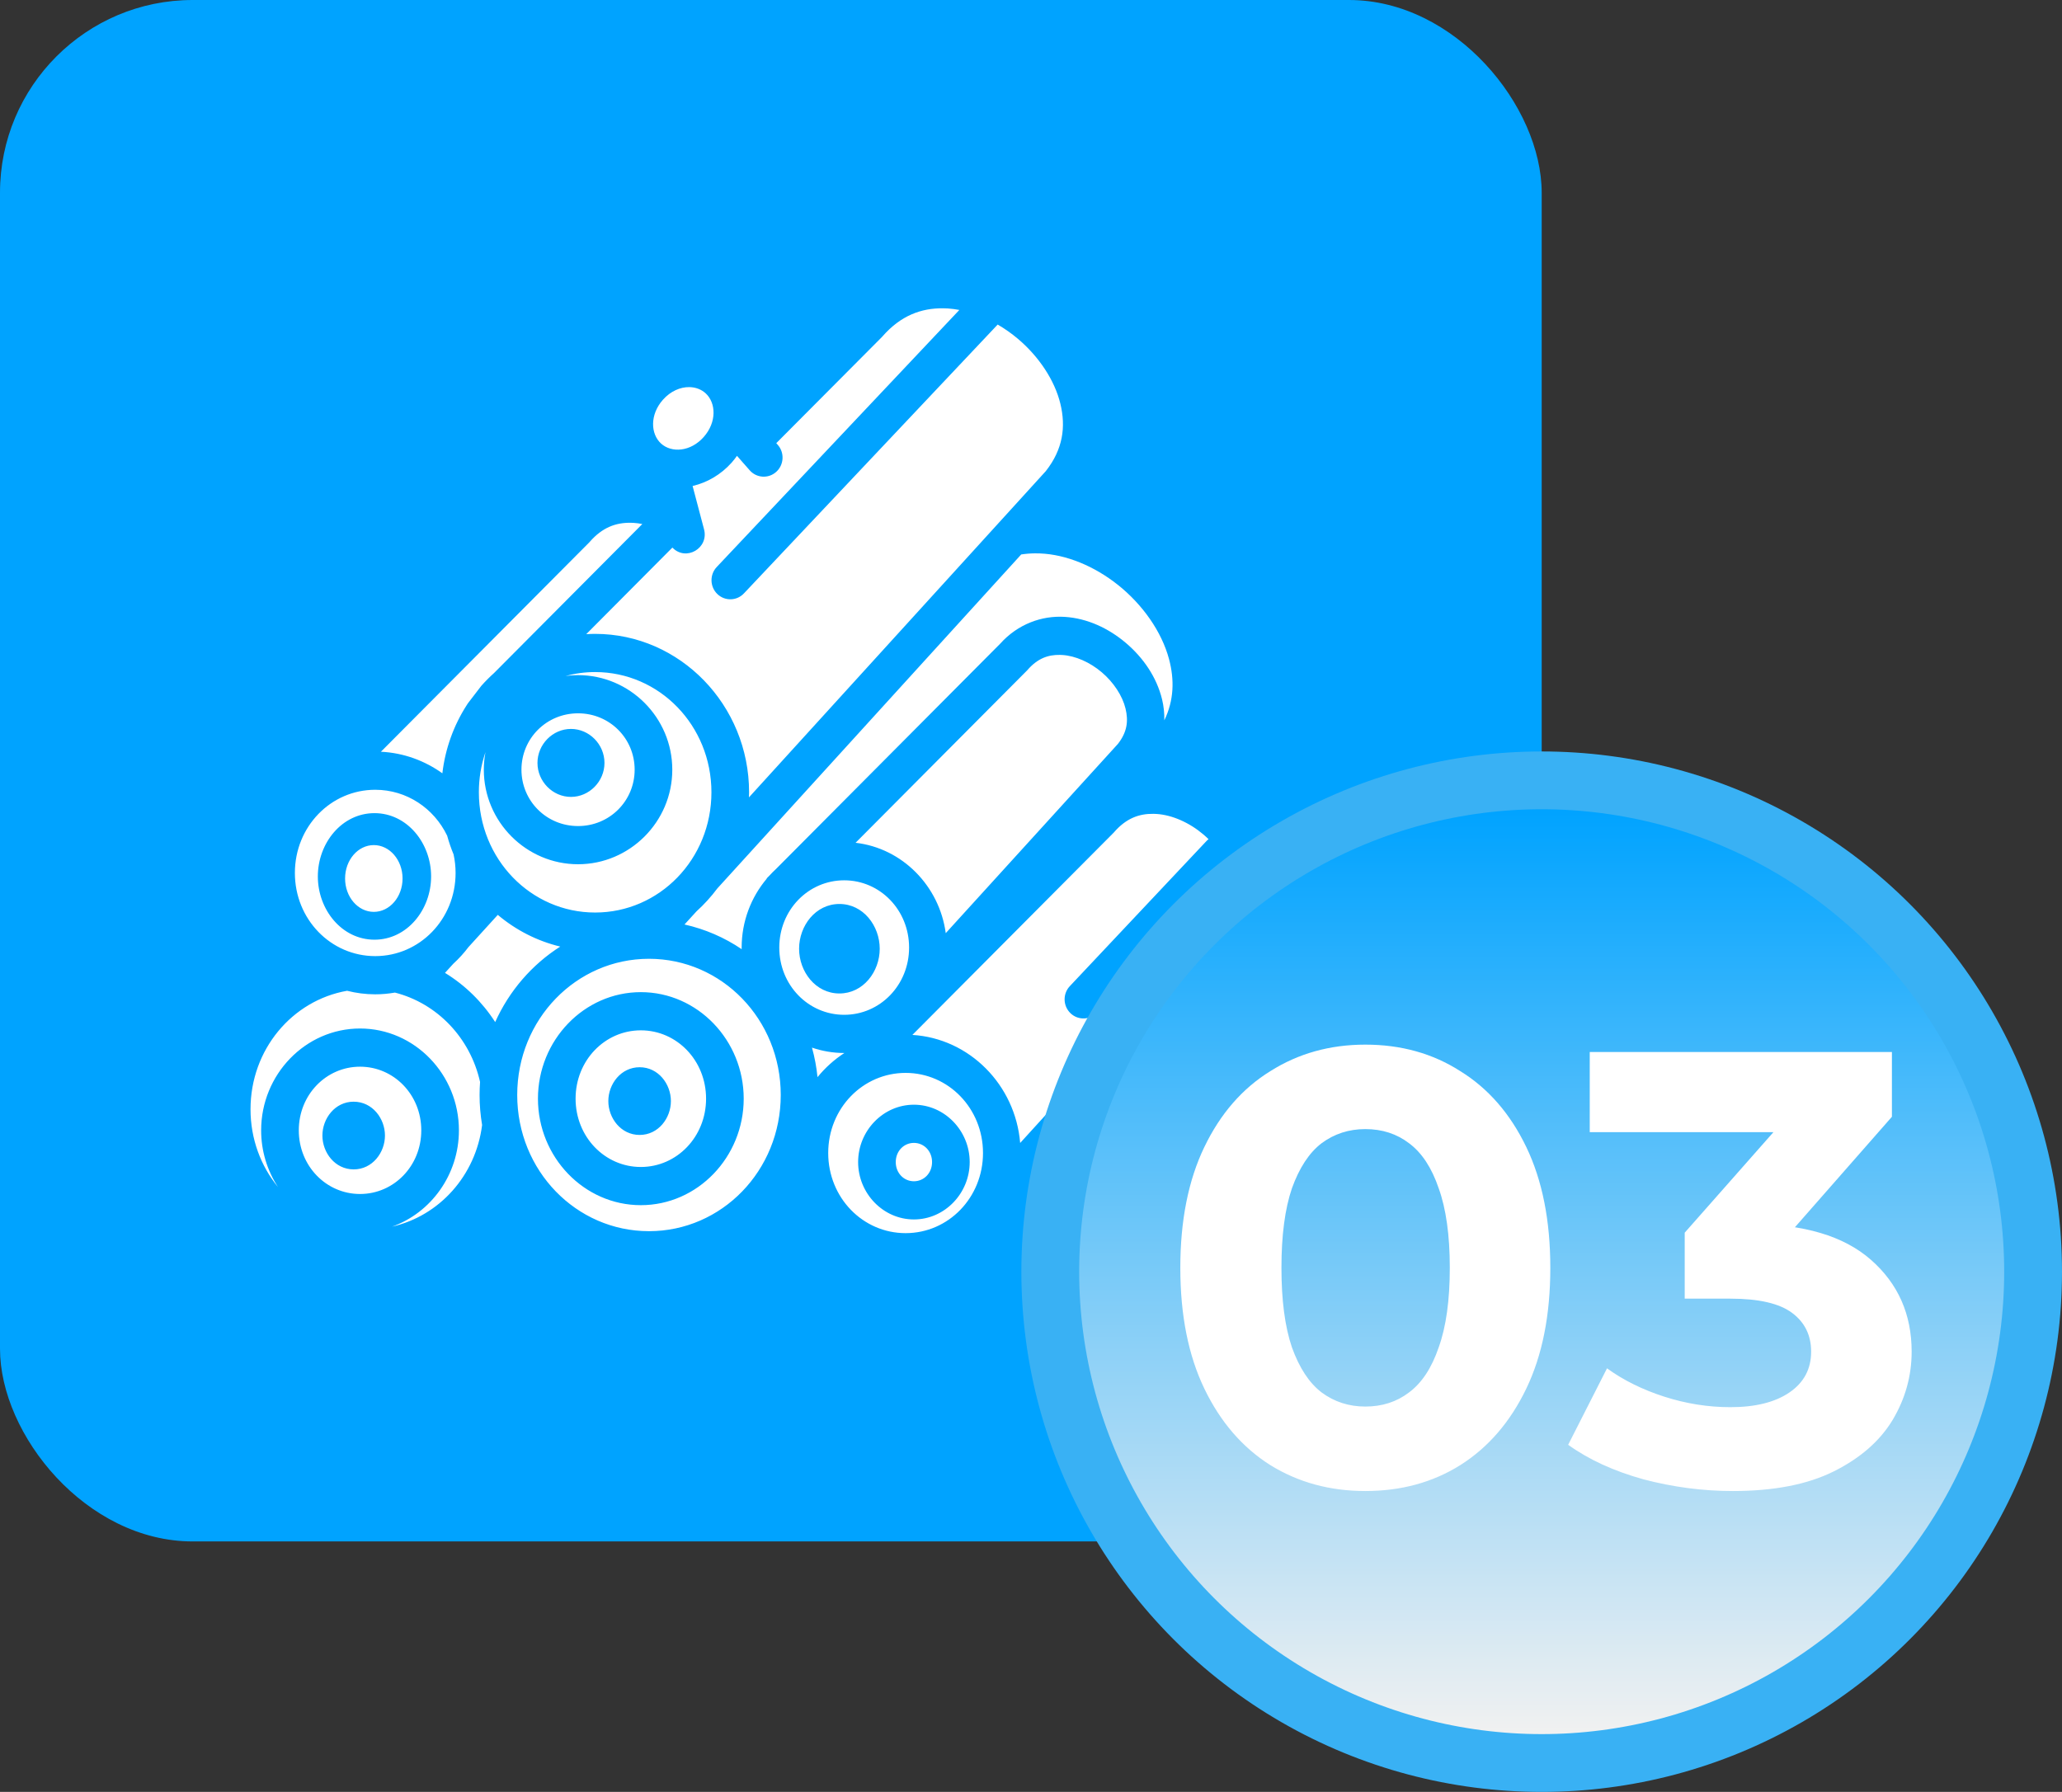 <svg width="107" height="93" viewBox="0 0 107 93" fill="none" xmlns="http://www.w3.org/2000/svg">
<rect x="0" y="0" width="107" height="93" fill="#333333" stroke="none"/>
<rect width="80" height="80" rx="10" fill="#00A3FF"/>
<path d="M48.954 16.001C47.801 15.983 46.735 16.381 45.792 17.46L45.771 17.484L40.282 23L40.351 23.078C40.719 23.485 40.688 24.12 40.281 24.488C39.874 24.856 39.25 24.815 38.893 24.397L38.243 23.658C38.158 23.78 38.066 23.896 37.968 24.008C37.412 24.633 36.693 25.048 35.94 25.222L36.53 27.457C36.805 28.446 35.599 29.155 34.891 28.419L30.421 32.913C30.575 32.903 30.729 32.898 30.883 32.898C35.291 32.898 38.871 36.599 38.871 41.12C38.871 41.209 38.867 41.296 38.864 41.384L54.265 24.455C55.161 23.319 55.316 22.154 55.023 20.949C54.729 19.739 53.917 18.516 52.838 17.599C52.505 17.316 52.148 17.064 51.771 16.844L38.614 30.786C38.243 31.192 37.616 31.211 37.222 30.828C36.828 30.445 36.82 29.809 37.203 29.416L49.782 16.086C49.585 16.048 49.386 16.023 49.186 16.009C49.109 16.005 49.032 16.002 48.954 16.001L48.954 16.001ZM35.765 20.091C35.307 20.086 34.802 20.294 34.4 20.747C33.714 21.521 33.758 22.521 34.301 23.018C34.844 23.514 35.83 23.455 36.516 22.681C37.202 21.908 37.158 20.907 36.615 20.411C36.411 20.225 36.145 20.116 35.856 20.095C35.826 20.093 35.796 20.091 35.765 20.091V20.091ZM32.733 27.132C31.953 27.119 31.254 27.377 30.608 28.115L30.588 28.139L19.766 39.015C20.948 39.073 22.041 39.48 22.955 40.134C23.103 38.863 23.541 37.644 24.233 36.574L24.281 36.5L24.975 35.596C25.183 35.361 25.404 35.139 25.637 34.93L33.331 27.197C33.185 27.168 33.038 27.148 32.89 27.138C32.837 27.135 32.785 27.133 32.733 27.132L32.733 27.132ZM53.707 28.719C53.467 28.721 53.228 28.74 52.992 28.776L37.223 46.11C36.901 46.541 36.539 46.94 36.141 47.3L35.52 47.981C36.579 48.217 37.586 48.651 38.487 49.262C38.486 49.234 38.485 49.206 38.485 49.178C38.485 47.815 38.978 46.562 39.79 45.6L39.781 45.59L39.928 45.442C40.037 45.322 40.152 45.207 40.271 45.097L51.9 33.409C52.824 32.378 54.076 31.943 55.244 32.015C56.427 32.088 57.532 32.612 58.426 33.371C59.32 34.13 60.019 35.137 60.301 36.294C60.387 36.651 60.427 37.018 60.418 37.386C60.919 36.349 60.95 35.283 60.661 34.202C60.283 32.785 59.292 31.375 58.006 30.351V30.352C56.791 29.386 55.331 28.775 53.962 28.723C53.876 28.72 53.791 28.719 53.707 28.719V28.719ZM55.001 33.989C54.381 33.977 53.84 34.175 53.323 34.766L53.302 34.79L44.397 43.74C46.814 44.018 48.745 45.974 49.076 48.43L58.007 38.612C58.49 37.998 58.563 37.42 58.404 36.769C58.245 36.114 57.788 35.414 57.173 34.892C56.557 34.368 55.798 34.035 55.126 33.994C55.084 33.991 55.042 33.989 55.001 33.989V33.989ZM30.883 34.88C30.351 34.88 29.836 34.951 29.346 35.084C29.561 35.054 29.779 35.039 29.996 35.039C32.678 35.039 34.886 37.24 34.886 39.946C34.886 42.652 32.677 44.854 29.996 44.854C27.314 44.854 25.106 42.652 25.106 39.946C25.106 39.635 25.136 39.33 25.192 39.035C24.964 39.706 24.848 40.411 24.849 41.12C24.849 44.587 27.547 47.36 30.883 47.36C34.218 47.36 36.917 44.587 36.917 41.12C36.917 37.654 34.218 34.88 30.883 34.88V34.88ZM29.996 37.021C28.355 37.021 27.059 38.327 27.059 39.946C27.059 41.566 28.355 42.872 29.996 42.872C31.636 42.872 32.933 41.566 32.933 39.946C32.933 38.326 31.637 37.021 29.996 37.021H29.996ZM29.628 37.831C30.577 37.831 31.367 38.632 31.367 39.595C31.367 40.558 30.577 41.359 29.628 41.359C28.68 41.359 27.89 40.558 27.89 39.595C27.89 38.632 28.68 37.831 29.628 37.831V37.831ZM19.471 40.989C17.166 40.989 15.302 42.901 15.302 45.306C15.302 47.71 17.166 49.622 19.471 49.622C21.777 49.622 23.641 47.71 23.641 45.306C23.641 44.974 23.604 44.652 23.537 44.343C23.405 44.026 23.294 43.701 23.203 43.37C22.519 41.952 21.107 40.989 19.471 40.989L19.471 40.989ZM19.432 42.202C21.124 42.202 22.371 43.755 22.371 45.486C22.371 47.218 21.123 48.77 19.432 48.77C17.741 48.77 16.493 47.217 16.493 45.486C16.493 43.754 17.741 42.202 19.432 42.202V42.202ZM59.859 42.238C59.109 42.225 58.441 42.471 57.82 43.181L57.799 43.206L47.345 53.712C50.306 53.892 52.689 56.308 52.938 59.32L63.424 47.794C64.008 47.052 64.101 46.331 63.91 45.545C63.884 45.439 63.853 45.335 63.816 45.232L56.939 52.538C56.569 52.945 55.941 52.966 55.546 52.583C55.151 52.2 55.142 51.562 55.527 51.168L62.591 43.665C62.628 43.624 62.669 43.586 62.713 43.553C62.627 43.468 62.538 43.388 62.447 43.31C61.719 42.691 60.821 42.294 60.01 42.244C59.959 42.241 59.909 42.239 59.859 42.238L59.859 42.238ZM19.398 43.86C18.574 43.86 17.907 44.636 17.907 45.593C17.907 46.55 18.574 47.326 19.398 47.326C20.221 47.326 20.889 46.55 20.889 45.593C20.889 44.636 20.221 43.86 19.398 43.86L19.398 43.86ZM43.806 45.688C41.943 45.688 40.438 47.23 40.438 49.178C40.438 51.126 41.943 52.668 43.806 52.668C45.669 52.668 47.174 51.126 47.174 49.178C47.174 47.23 45.669 45.688 43.806 45.688ZM43.558 46.916C44.795 46.916 45.65 48.048 45.65 49.239C45.65 50.43 44.794 51.561 43.558 51.561C42.321 51.561 41.466 50.429 41.466 49.239C41.466 48.048 42.321 46.916 43.558 46.916H43.558ZM25.831 47.481L24.309 49.154C24.074 49.466 23.811 49.755 23.524 50.017L23.091 50.492C24.135 51.13 25.027 52.006 25.696 53.045C26.424 51.425 27.606 50.061 29.072 49.127C27.864 48.837 26.76 48.265 25.831 47.481L25.831 47.481ZM33.677 49.761C29.897 49.761 26.839 52.905 26.839 56.83C26.839 60.754 29.898 63.898 33.677 63.898C37.456 63.898 40.514 60.754 40.514 56.83C40.514 52.905 37.456 49.761 33.677 49.761L33.677 49.761ZM18.011 51.421C15.164 51.921 13 54.467 13 57.571C13 59.116 13.537 60.522 14.426 61.608C13.855 60.736 13.55 59.712 13.551 58.665V58.664C13.551 55.767 15.85 53.379 18.683 53.379C21.515 53.379 23.815 55.767 23.814 58.664C23.814 60.967 22.362 62.947 20.343 63.663C22.798 63.105 24.689 61.012 25.017 58.388C24.93 57.873 24.886 57.352 24.886 56.83C24.886 56.602 24.895 56.376 24.911 56.152C24.401 53.865 22.685 52.074 20.494 51.515C20.161 51.573 19.82 51.605 19.471 51.605C18.968 51.605 18.479 51.54 18.011 51.421L18.011 51.421ZM33.254 51.492C36.203 51.492 38.592 53.992 38.592 57.02C38.592 60.049 36.203 62.548 33.254 62.548C30.304 62.548 27.915 60.048 27.915 57.02C27.915 53.992 30.304 51.492 33.254 51.492V51.492ZM33.254 53.474C31.386 53.474 29.868 55.037 29.868 57.02C29.868 59.004 31.385 60.566 33.254 60.566C35.121 60.566 36.639 59.003 36.639 57.02C36.639 55.037 35.122 53.474 33.254 53.474V53.474ZM42.135 54.371C42.274 54.872 42.37 55.385 42.422 55.903C42.82 55.415 43.291 54.992 43.816 54.65C43.813 54.65 43.81 54.65 43.806 54.65C43.222 54.65 42.661 54.551 42.135 54.371V54.371ZM18.683 55.361C16.925 55.361 15.504 56.819 15.505 58.664V58.665C15.504 60.51 16.925 61.968 18.683 61.968C20.441 61.968 21.862 60.51 21.861 58.664V58.664C21.862 56.819 20.441 55.361 18.683 55.361V55.361ZM33.191 55.389C34.164 55.389 34.814 56.264 34.814 57.146C34.814 58.028 34.164 58.903 33.191 58.903C32.218 58.903 31.567 58.028 31.567 57.146C31.567 56.264 32.218 55.389 33.191 55.389ZM46.993 55.683C44.772 55.683 42.977 57.524 42.977 59.841C42.977 62.158 44.772 64 46.993 64C49.214 64 51.009 62.158 51.009 59.841C51.009 57.524 49.214 55.683 46.993 55.683ZM18.353 57.178C19.326 57.178 19.976 58.052 19.976 58.934C19.976 59.816 19.326 60.691 18.353 60.691C17.38 60.691 16.73 59.816 16.73 58.934C16.73 58.052 17.38 57.177 18.353 57.177V57.178ZM47.424 57.334C49.022 57.334 50.319 58.689 50.319 60.311C50.319 61.933 49.022 63.289 47.424 63.289C45.826 63.289 44.529 61.933 44.529 60.311C44.529 58.689 45.826 57.334 47.424 57.334L47.424 57.334ZM47.424 59.316C46.903 59.316 46.482 59.74 46.482 60.311C46.482 60.883 46.902 61.307 47.424 61.307C47.945 61.307 48.366 60.883 48.366 60.311C48.366 59.74 47.945 59.316 47.424 59.316L47.424 59.316Z" fill="white"/>
<circle cx="80" cy="66" r="25.5" fill="url(#paint0_linear_3_256)" stroke="#39B1F4" stroke-width="3"/>
<path d="M70.848 77.384C69.013 77.384 67.371 76.936 65.92 76.04C64.469 75.123 63.328 73.8 62.496 72.072C61.664 70.344 61.248 68.253 61.248 65.8C61.248 63.347 61.664 61.256 62.496 59.528C63.328 57.8 64.469 56.488 65.92 55.592C67.371 54.675 69.013 54.216 70.848 54.216C72.704 54.216 74.347 54.675 75.776 55.592C77.227 56.488 78.368 57.8 79.2 59.528C80.032 61.256 80.448 63.347 80.448 65.8C80.448 68.253 80.032 70.344 79.2 72.072C78.368 73.8 77.227 75.123 75.776 76.04C74.347 76.936 72.704 77.384 70.848 77.384ZM70.848 73C71.723 73 72.48 72.755 73.12 72.264C73.781 71.773 74.293 70.995 74.656 69.928C75.04 68.861 75.232 67.485 75.232 65.8C75.232 64.115 75.04 62.739 74.656 61.672C74.293 60.605 73.781 59.827 73.12 59.336C72.48 58.845 71.723 58.6 70.848 58.6C69.995 58.6 69.237 58.845 68.576 59.336C67.936 59.827 67.424 60.605 67.04 61.672C66.677 62.739 66.496 64.115 66.496 65.8C66.496 67.485 66.677 68.861 67.04 69.928C67.424 70.995 67.936 71.773 68.576 72.264C69.237 72.755 69.995 73 70.848 73ZM89.918 77.384C88.361 77.384 86.814 77.181 85.278 76.776C83.742 76.349 82.441 75.752 81.374 74.984L83.39 71.016C84.244 71.635 85.236 72.125 86.366 72.488C87.497 72.851 88.638 73.032 89.79 73.032C91.092 73.032 92.116 72.776 92.862 72.264C93.609 71.752 93.982 71.048 93.982 70.152C93.982 69.299 93.652 68.627 92.99 68.136C92.329 67.645 91.262 67.4 89.79 67.4H87.422V63.976L93.662 56.904L94.238 58.76H82.494V54.6H98.174V57.96L91.966 65.032L89.342 63.528H90.846C93.598 63.528 95.678 64.147 97.086 65.384C98.494 66.621 99.198 68.211 99.198 70.152C99.198 71.411 98.868 72.595 98.206 73.704C97.545 74.792 96.532 75.677 95.166 76.36C93.801 77.043 92.052 77.384 89.918 77.384Z" fill="white"/>
<defs>
<linearGradient id="paint0_linear_3_256" x1="80" y1="42" x2="80" y2="90" gradientUnits="userSpaceOnUse">
<stop stop-color="#00A3FF"/>
<stop offset="1" stop-color="#F1F1F1"/>
</linearGradient>
</defs>
</svg>
